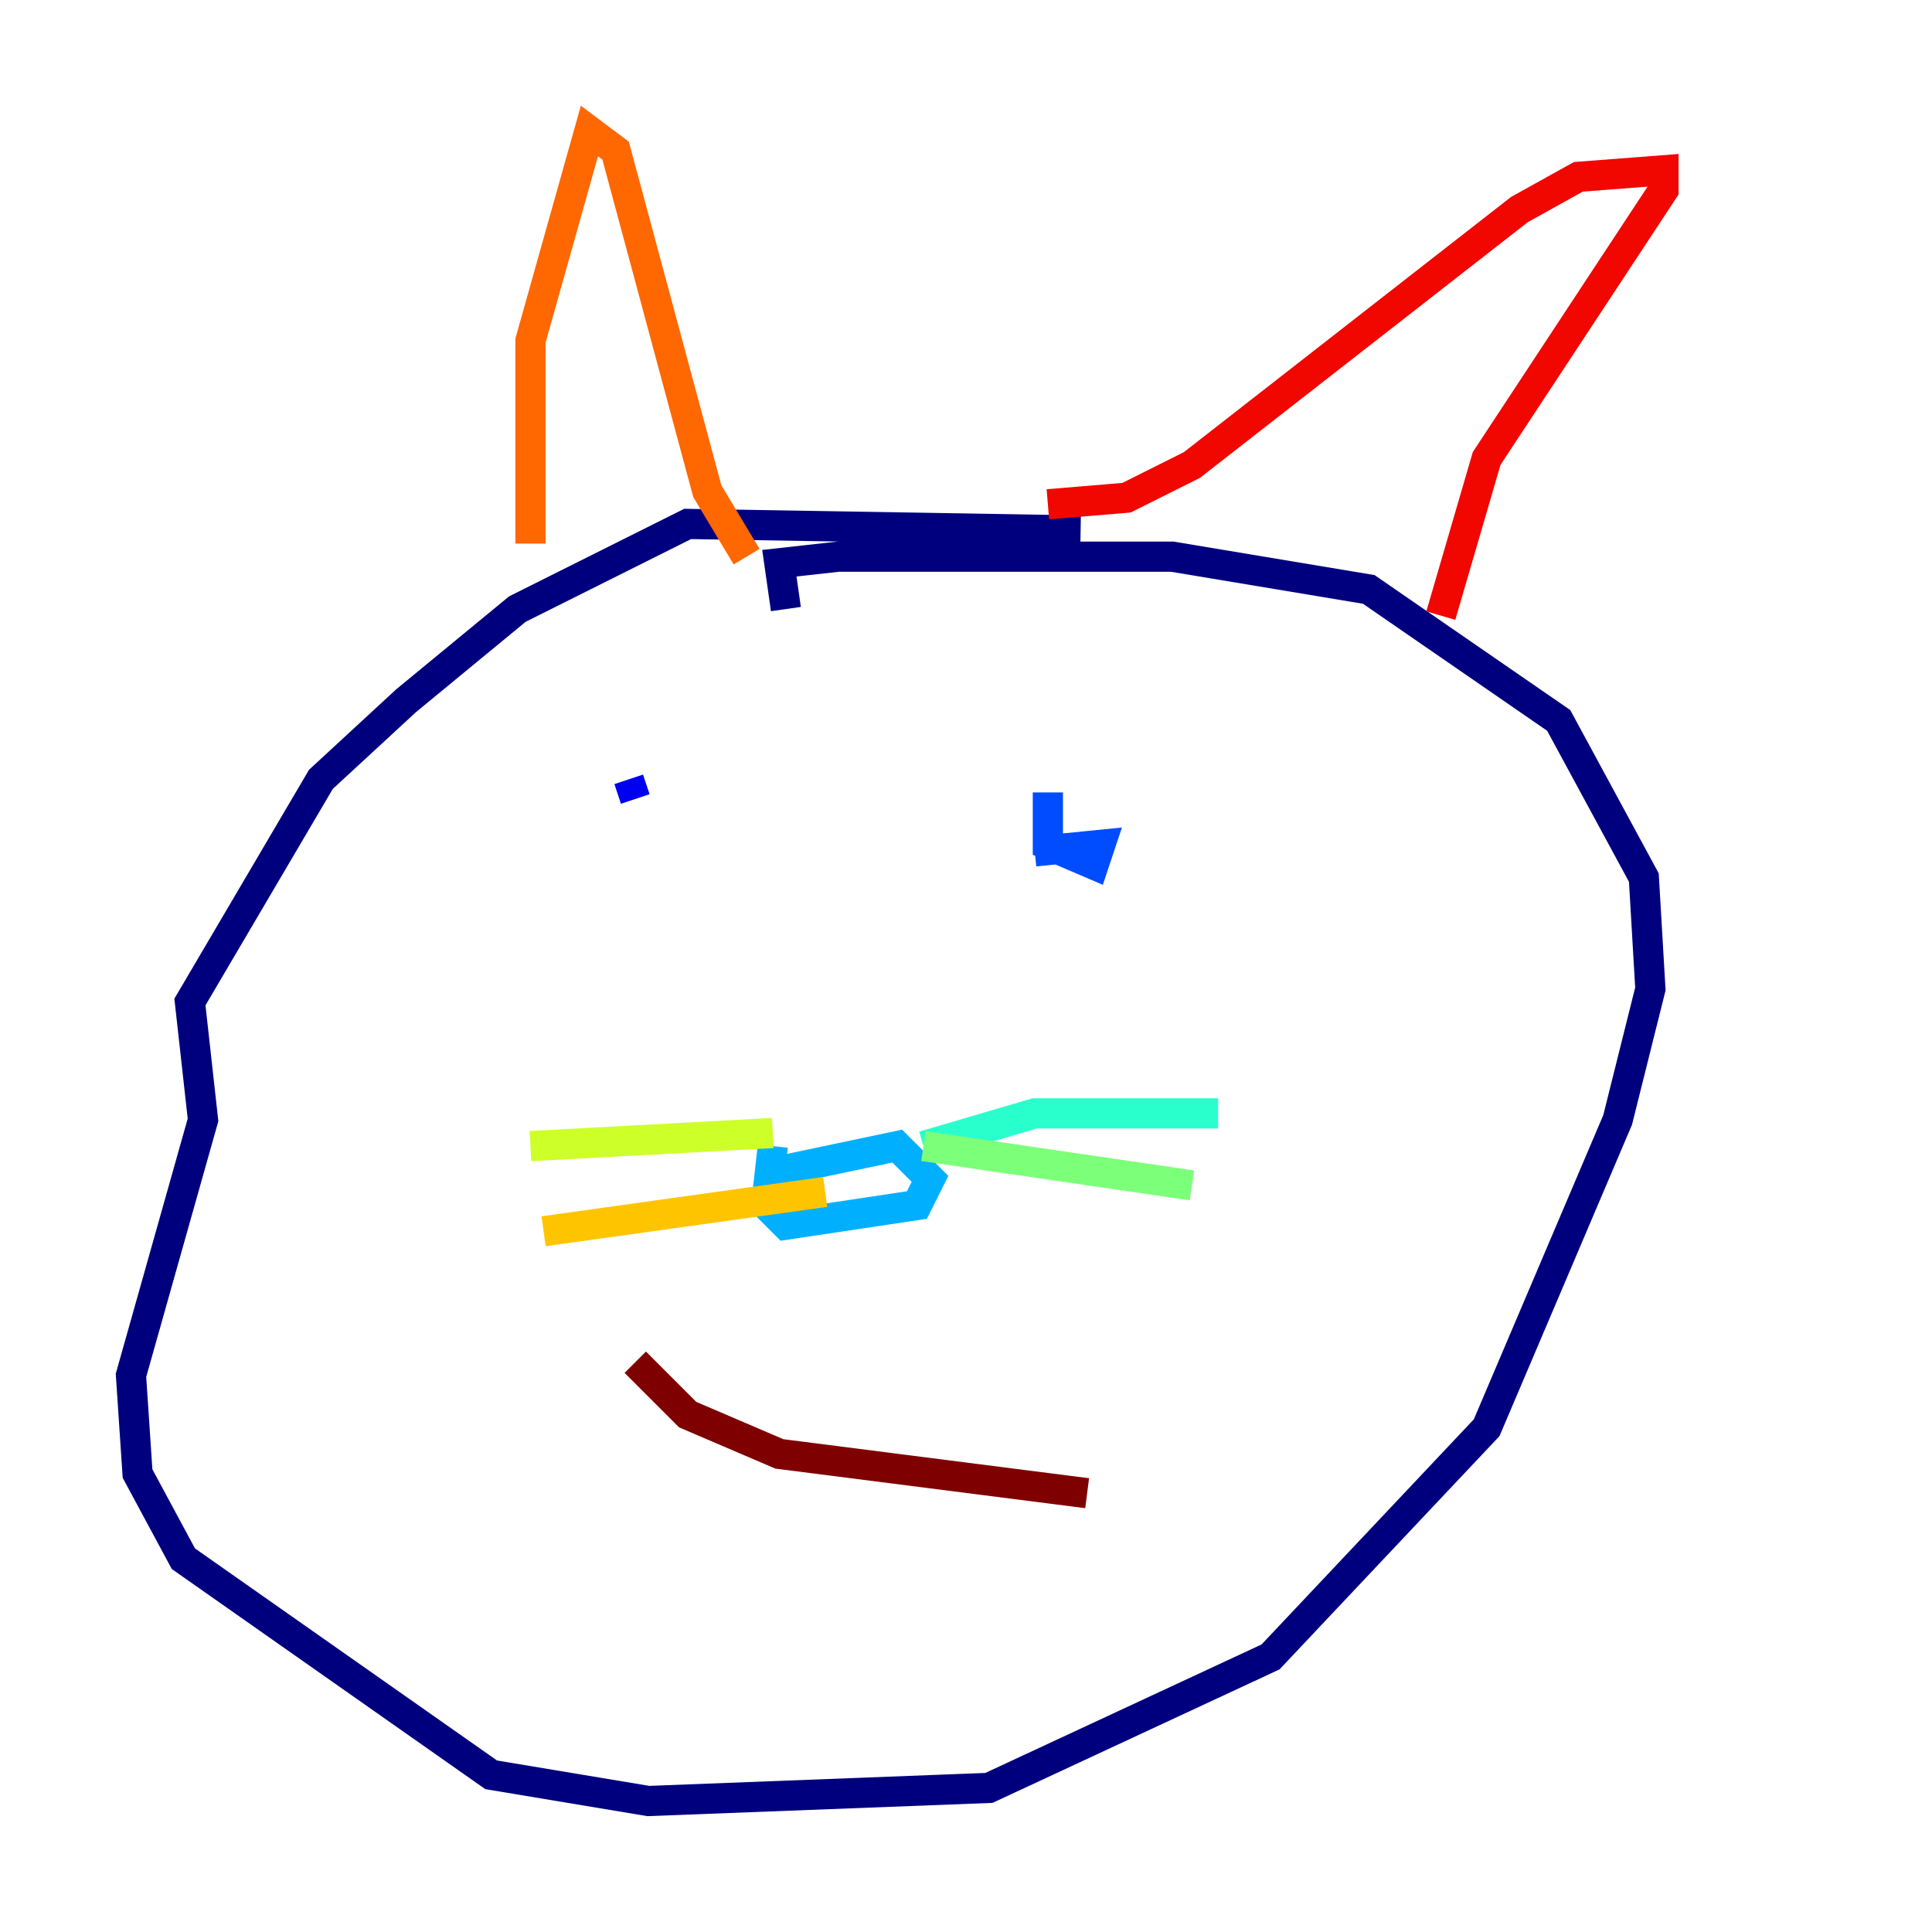 <?xml version="1.0" encoding="utf-8" ?>
<svg baseProfile="tiny" height="128" version="1.2" viewBox="0,0,128,128" width="128" xmlns="http://www.w3.org/2000/svg" xmlns:ev="http://www.w3.org/2001/xml-events" xmlns:xlink="http://www.w3.org/1999/xlink"><defs /><polyline fill="none" points="71.593,35.146 45.559,34.712 34.278,40.352 26.902,46.427 21.261,51.634 12.583,66.386 13.451,74.197 8.678,91.119 9.112,97.627 12.149,103.268 32.542,117.586 42.956,119.322 65.519,118.454 84.176,109.776 98.495,94.59 107.173,74.197 109.342,65.519 108.909,58.142 103.268,47.729 90.685,39.051 77.668,36.881 55.539,36.881 51.634,37.315 52.068,40.352" stroke="#00007f" stroke-width="2" /><polyline fill="none" points="41.654,51.634 42.088,52.936" stroke="#0000f1" stroke-width="2" /><polyline fill="none" points="69.424,52.502 69.424,55.973 72.461,57.275 72.895,55.973 68.556,56.407" stroke="#004cff" stroke-width="2" /><polyline fill="none" points="51.2,77.668 59.444,75.932 61.614,78.102 60.746,79.837 52.068,81.139 50.766,79.837 51.2,75.932" stroke="#00b0ff" stroke-width="2" /><polyline fill="none" points="61.18,75.932 68.556,73.763 80.705,73.763" stroke="#29ffcd" stroke-width="2" /><polyline fill="none" points="61.18,75.932 78.969,78.536" stroke="#7cff79" stroke-width="2" /><polyline fill="none" points="51.2,75.064 35.146,75.932" stroke="#cdff29" stroke-width="2" /><polyline fill="none" points="54.671,78.969 36.014,81.573" stroke="#ffc400" stroke-width="2" /><polyline fill="none" points="35.146,36.014 35.146,22.563 39.051,8.678 40.786,9.98 46.861,32.542 49.464,36.881" stroke="#ff6700" stroke-width="2" /><polyline fill="none" points="69.424,33.41 74.63,32.976 78.969,30.807 100.664,13.885 104.57,11.715 110.21,11.281 110.21,12.583 98.495,30.373 95.458,40.786" stroke="#f10700" stroke-width="2" /><polyline fill="none" points="42.088,90.251 45.559,93.722 51.634,96.325 72.027,98.929" stroke="#7f0000" stroke-width="2" /></svg>